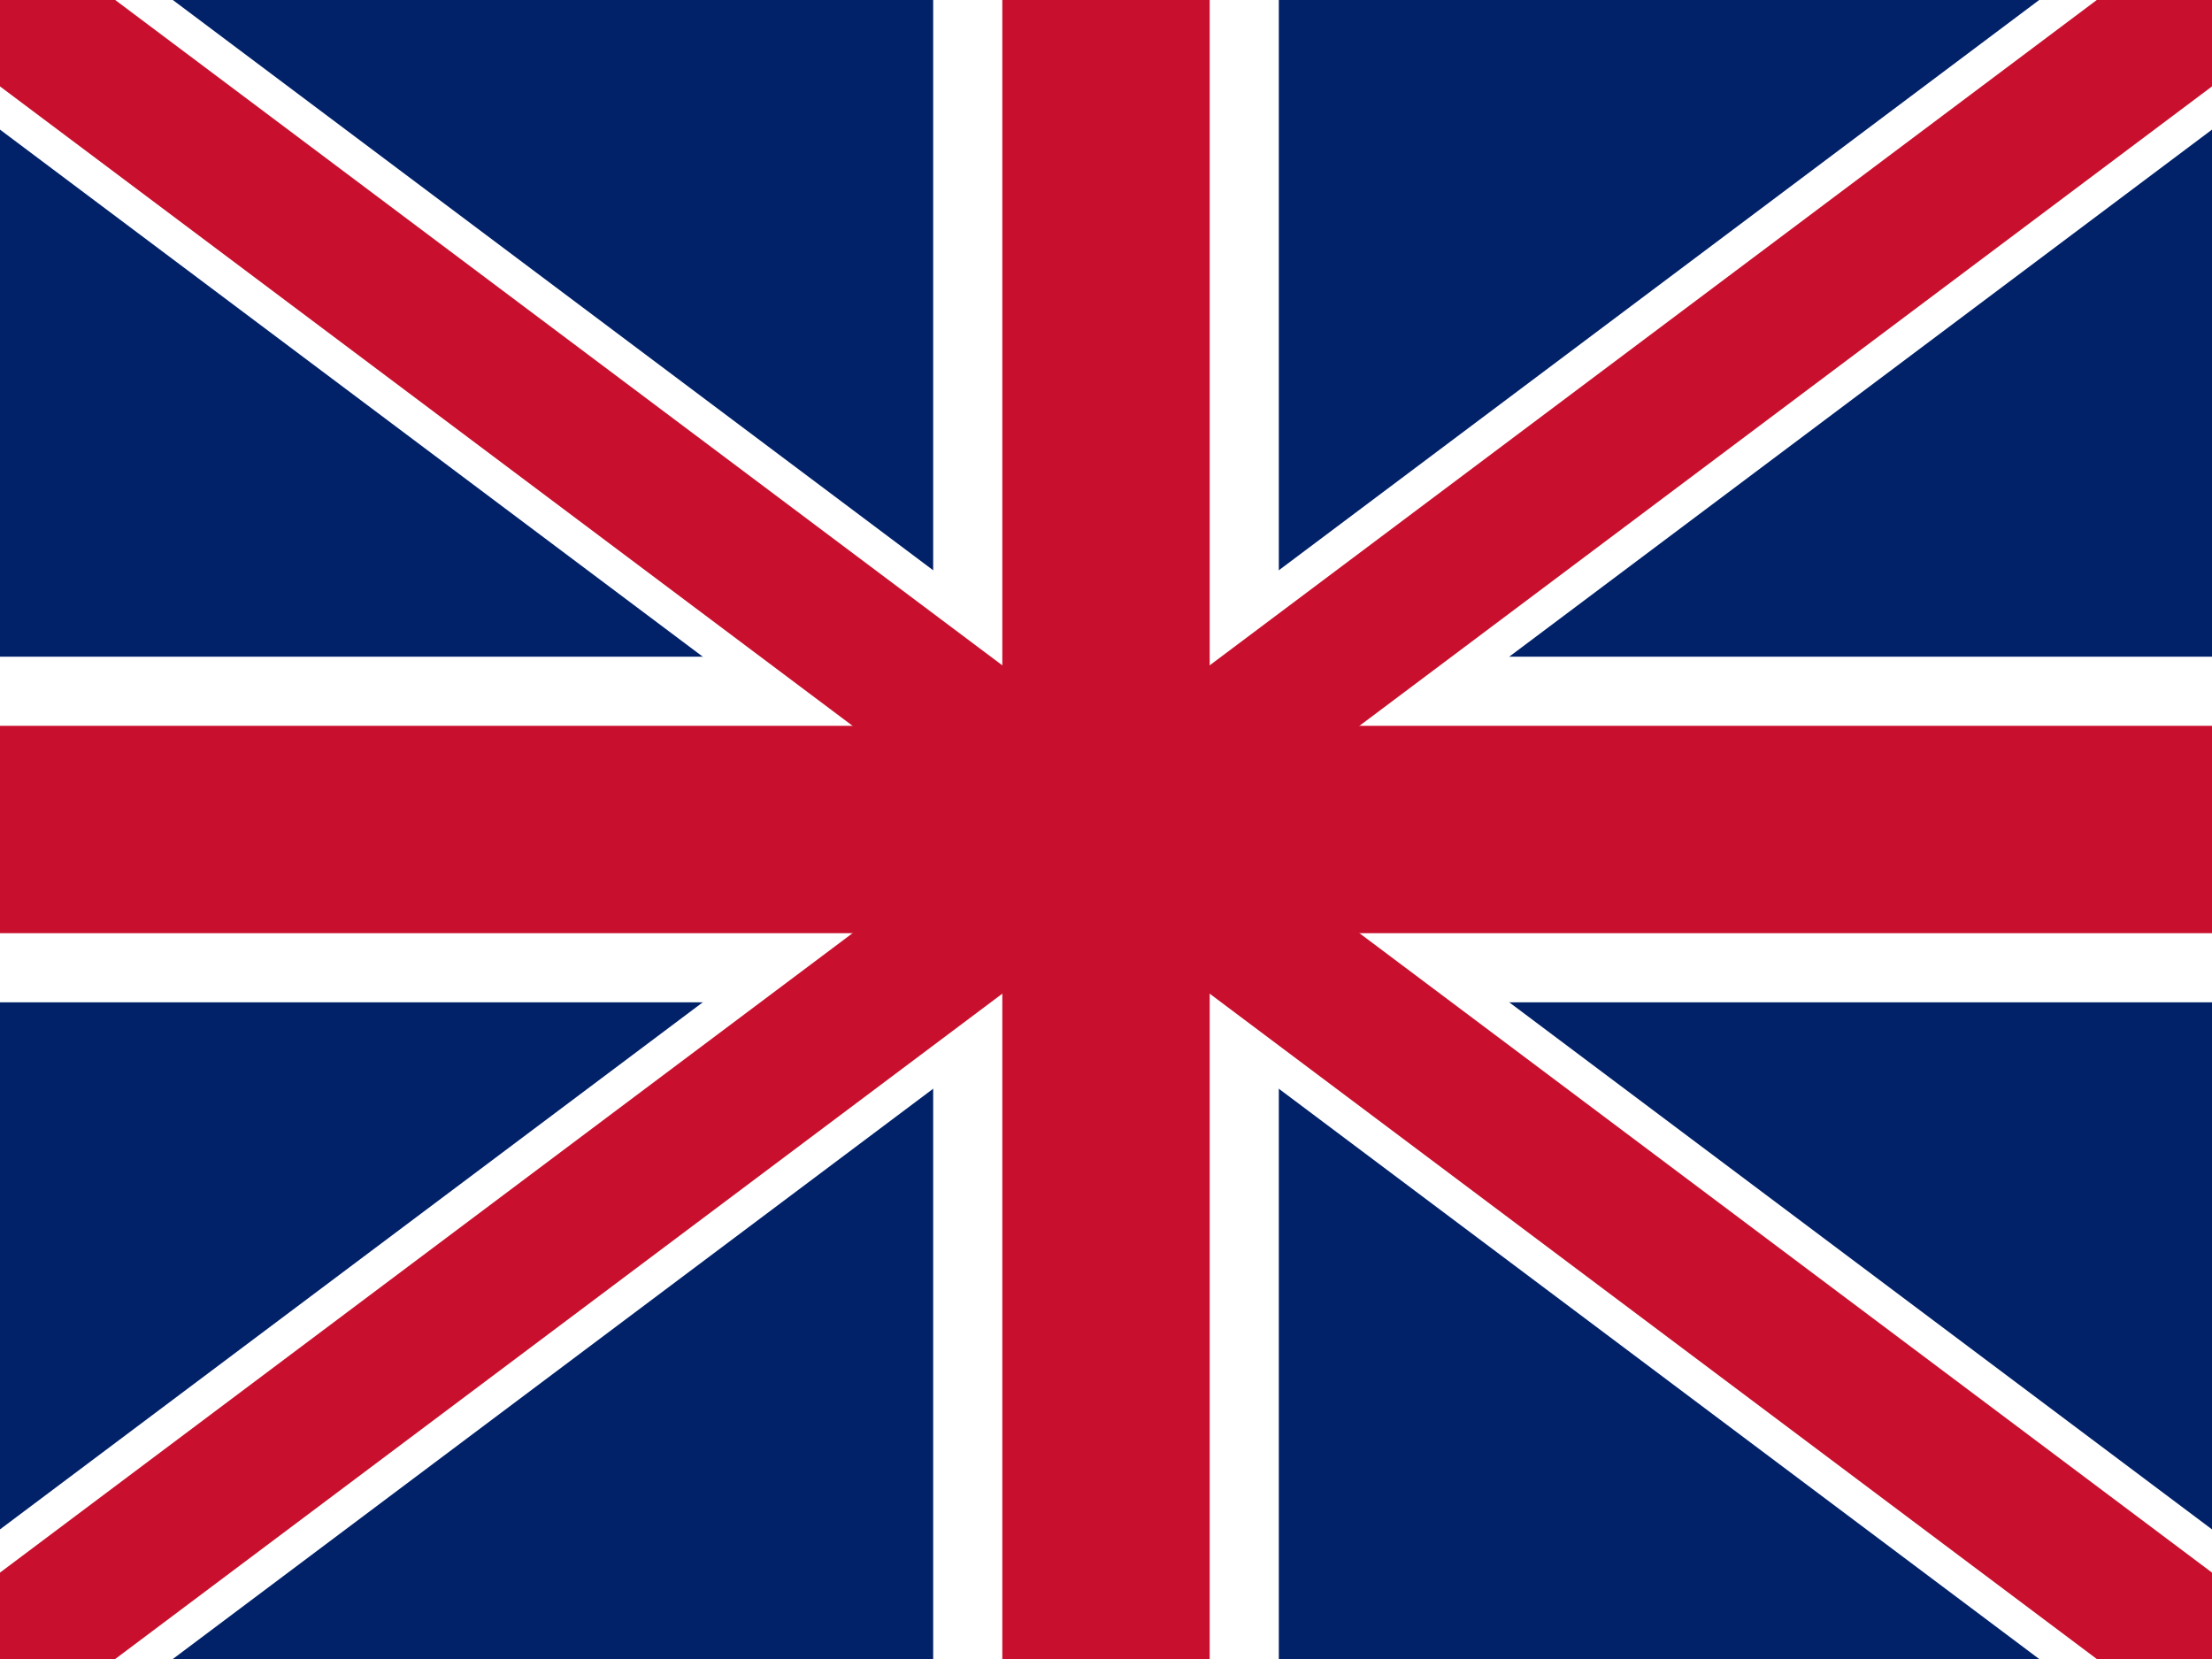 <?xml version="1.0" encoding="UTF-8"?>
<svg width="640px" height="480px" viewBox="0 0 640 480" version="1.1" xmlns="http://www.w3.org/2000/svg">
    <g>
        <rect width="640" height="480" fill="#012169"/>
        <path d="M0,0 L640,480 M640,0 L0,480" stroke="#FFFFFF" stroke-width="60"/>
        <path d="M320,0 L320,480 M0,240 L640,240" stroke="#FFFFFF" stroke-width="100"/>
        <path d="M0,0 L640,480 M640,0 L0,480" stroke="#C8102E" stroke-width="40"/>
        <path d="M320,0 L320,480 M0,240 L640,240" stroke="#C8102E" stroke-width="60"/>
    </g>
</svg> 